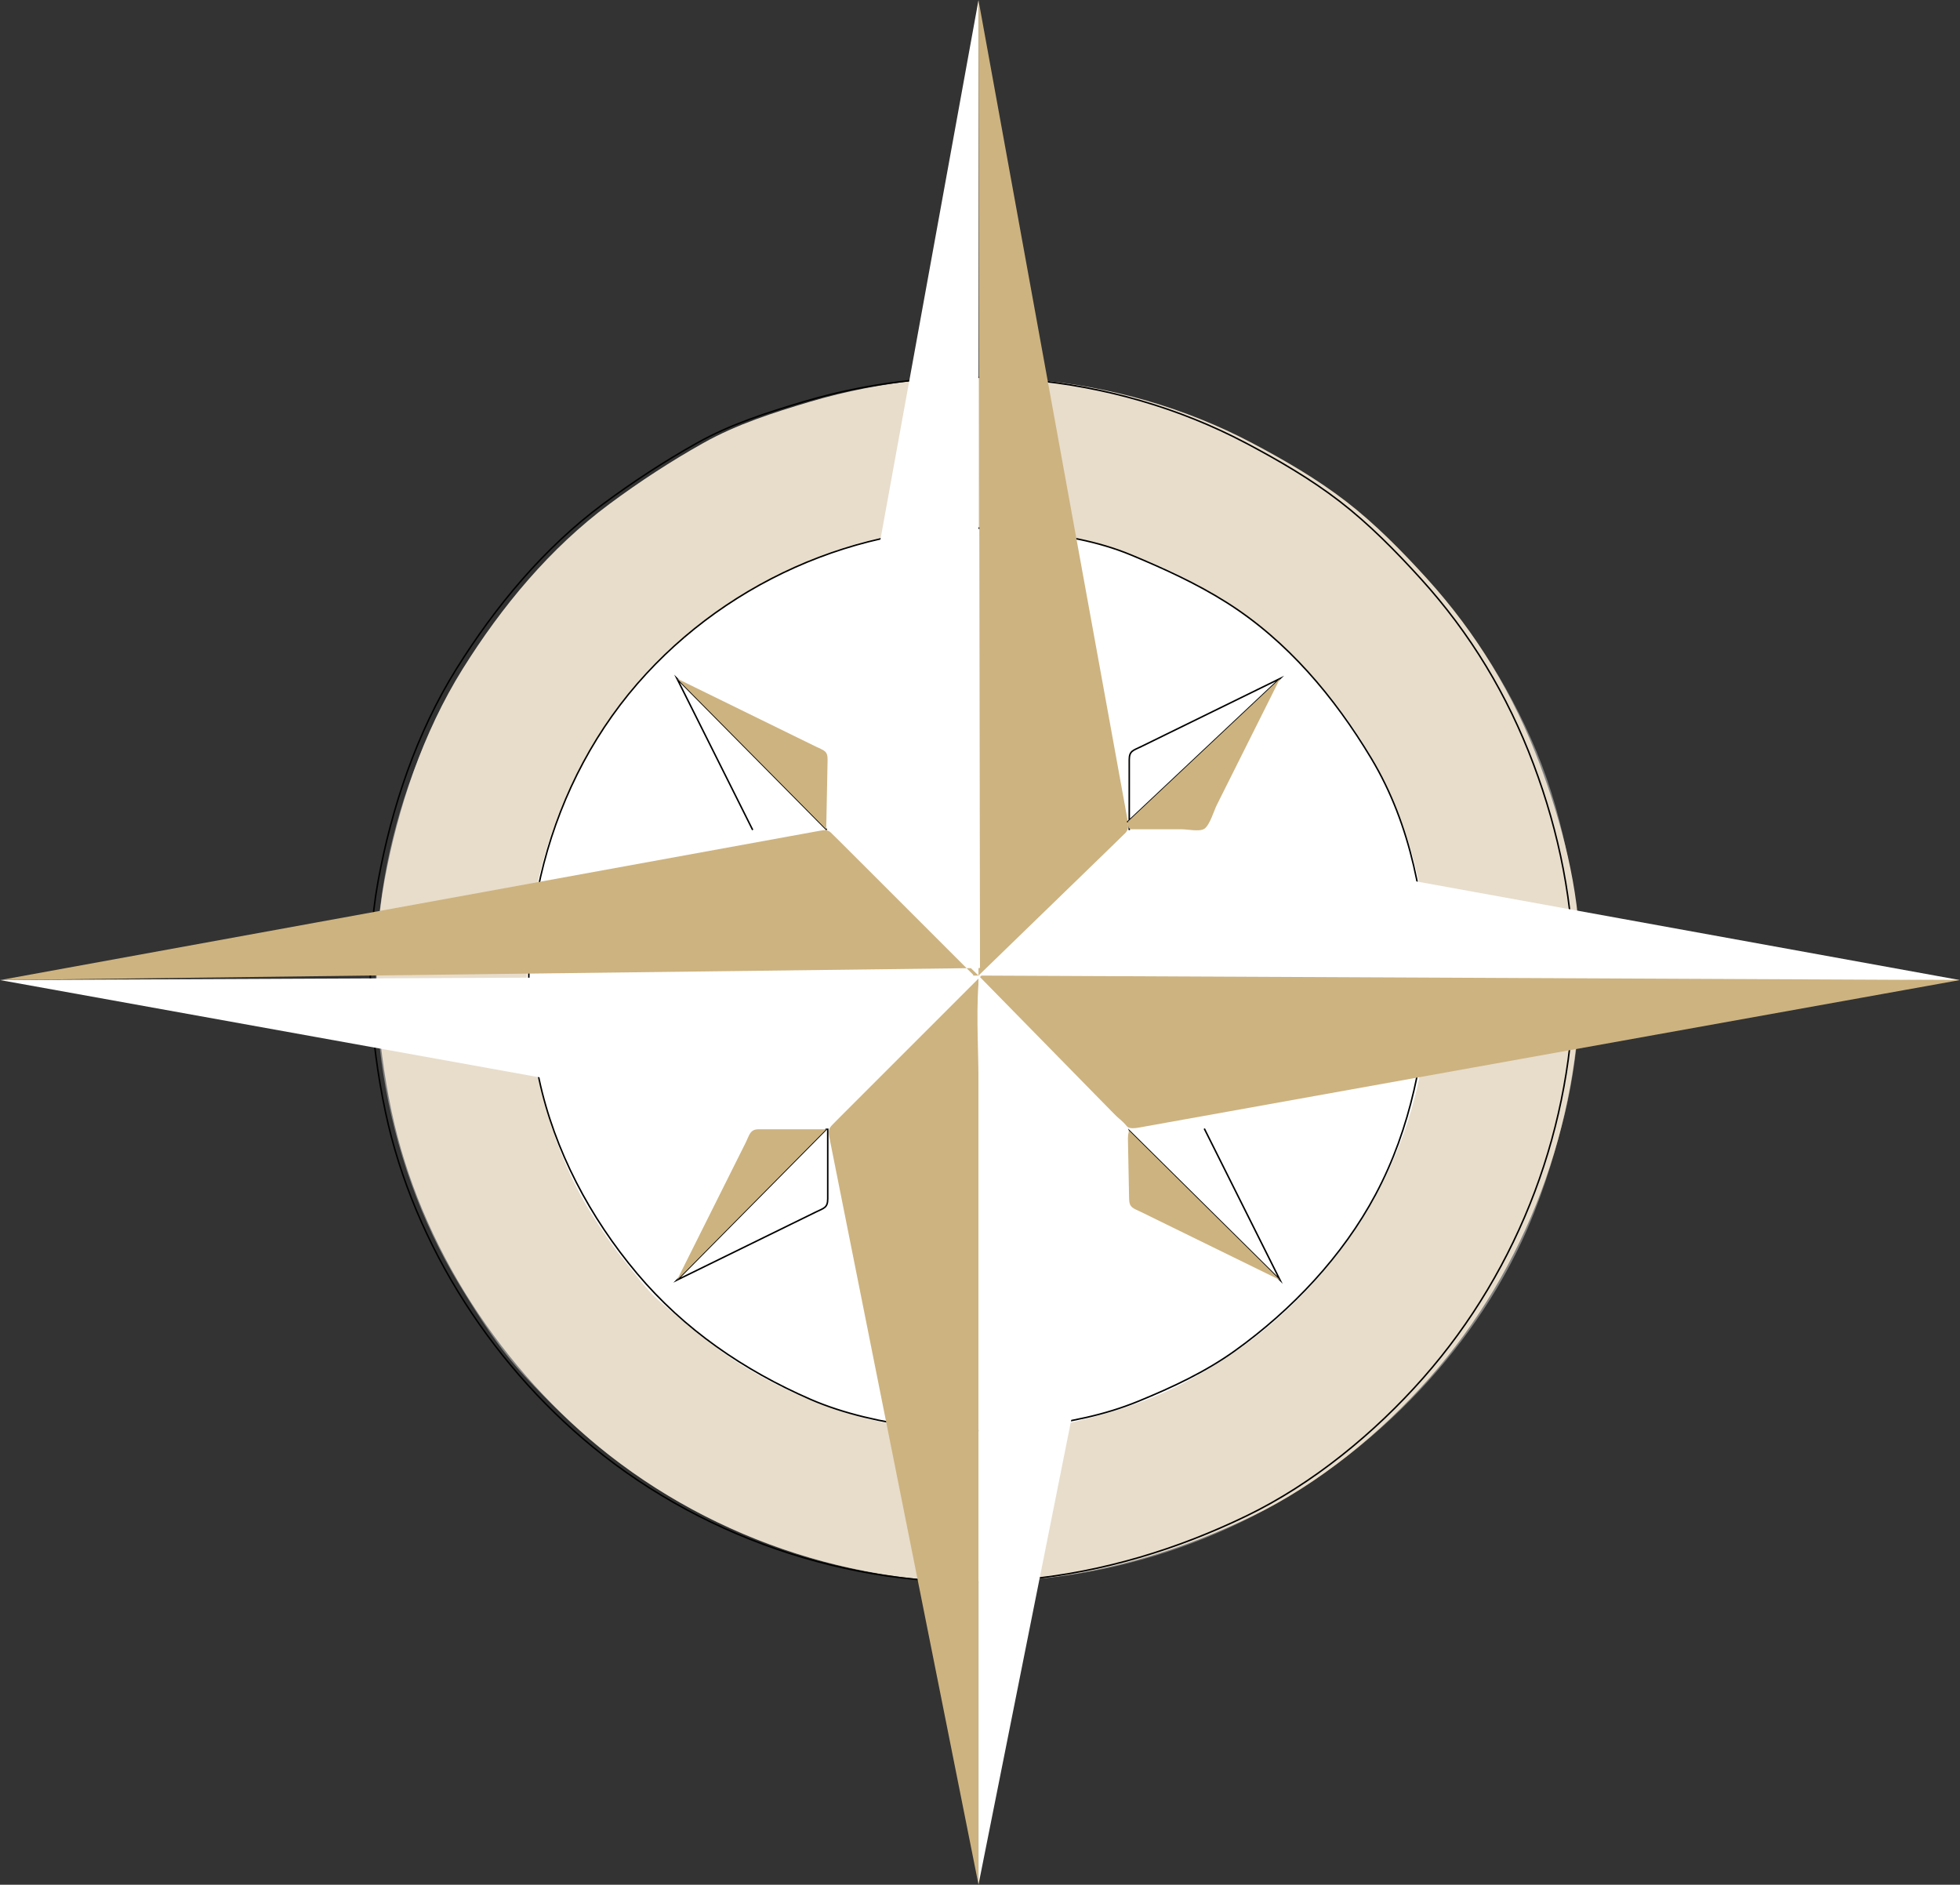 <?xml version="1.0" encoding="UTF-8"?>
<svg viewBox="0 0 312.28 300.25" xmlns="http://www.w3.org/2000/svg">
 <rect x="0" y="0" width="312.28" height="300.25" fill="#333333" stroke="none"/>
 <path d="m251.98 156.13c-0.563-12.399-2.423-24.913-7.197-36.455-4.51-10.901-11.374-21.29-19.618-29.722-8.449-8.643-17.834-15.792-28.902-20.723-11.152-4.972-23.043-8.229-35.264-8.929-22.998-1.322-46.442 6.375-64.5 20.607-17.188 13.549-29.502 33.063-34.334 54.404-5.254 23.208-1.352 49.007 11.054 69.399 3.116 5.121 6.339 10.19 10.442 14.586 4.047 4.335 8.36 8.542 13.02 12.216 9.294 7.327 19.907 12.869 31.227 16.325 22.448 6.854 46.991 5.2 68.3-4.646 19.686-9.101 36.863-25.545 46.146-45.224 2.955-6.265 5.043-12.938 6.741-19.64 1.865-7.352 2.542-14.637 2.885-22.198" fill="#848484"/>
 <path d="m251.74 155.89c0 23.233-8.585 46.131-23.95 63.581-7.752 8.806-17.631 16.915-28.209 22.027-11.043 5.34-22.752 8.889-34.971 10.093-23.866 2.355-48.578-4.977-67.474-19.74-17.132-13.39-30.186-33.365-34.717-54.689-2.506-11.793-3.356-24.914-1.17-36.822 2.149-11.71 6.143-23.656 12.466-33.774 6.227-9.963 13.92-19.254 23.395-26.285 4.764-3.534 9.774-6.808 14.95-9.707 5.317-2.979 11.15-4.84 16.973-6.57 23.094-6.86 49.12-4.695 70.478 6.58 5.162 2.727 10.322 5.724 14.955 9.295 4.652 3.584 8.969 7.977 12.91 12.32 7.904 8.709 13.82 18.538 17.948 29.526 3.522 9.386 6.272 19.846 6.413 29.942 0.018 1.295 0.02 2.592-0.004 3.888-0.014 0.707-5.258 0.338-6.117 0.338h-89.692c31.941-0.003 63.875-0.003 95.816-0.003" fill="#e8ddcb"/>
 <path d="m250.74 155.89c0 23.233-8.585 46.131-23.95 63.581-7.752 8.806-17.631 16.915-28.209 22.027-11.043 5.34-22.752 8.889-34.971 10.093-23.866 2.355-48.578-4.977-67.474-19.74-17.132-13.39-30.186-33.365-34.717-54.689-2.506-11.793-3.356-24.914-1.17-36.822 2.149-11.71 6.143-23.656 12.466-33.774 6.227-9.963 13.92-19.254 23.395-26.285 4.764-3.534 9.774-6.808 14.95-9.707 5.317-2.979 11.15-4.84 16.973-6.57 23.094-6.86 49.12-4.695 70.478 6.58 5.162 2.727 10.322 5.724 14.955 9.295 4.652 3.584 8.969 7.977 12.91 12.32 7.904 8.709 13.82 18.538 17.948 29.526 4.132 10.994 6.416 22.395 6.416 34.165" fill="none" stroke="#010101" stroke-linecap="square" stroke-miterlimit="10" stroke-width=".24"/>
 <g fill="#fff">
  <path d="m227.96 156.13c-0.639-12.177-3.07-23.744-9.031-34.48-5.496-9.899-13.2-18.513-22.561-24.901-19.507-13.312-45.413-16.558-67.324-7.364-10.78 4.523-21.159 11.629-28.556 20.748-7.316 9.021-12.456 19.986-14.893 31.307-2.599 12.066-1.855 24.141 1.742 35.928 1.744 5.719 4.017 11.264 7.243 16.311 1.52 2.381 3.095 4.752 4.882 6.94 1.808 2.214 3.604 4.765 5.766 6.638 4.499 3.901 9.014 7.753 14.154 10.799 5.167 3.061 10.716 5.486 16.479 7.18 11.707 3.438 24.627 3.867 36.476 0.859 6.041-1.533 11.701-3.393 17.178-6.415 5.098-2.813 9.568-5.847 13.93-9.714 8.729-7.738 15.65-17.589 19.752-28.529 3.026-8.079 4.309-16.728 4.763-25.307" stroke="#fff" stroke-linecap="square" stroke-miterlimit="10" stroke-width=".24"/>
  <path d="m227.71 156.13c-0.771 11.95-2.854 23.488-8.541 34.152-5.238 9.83-13.354 18.406-22.389 24.883-4.719 3.381-10.012 5.847-15.367 8.043-5.562 2.279-10.985 3.275-16.91 4.092-5.971 0.824-12.074 0.83-18.051 0.04-5.789-0.765-11.969-2.088-17.337-4.426-10.619-4.623-20.136-11.142-27.6-20.017-7.498-8.914-13.163-19.557-15.629-30.994-4.899-22.721 1.246-47.457 17.118-64.614 15.167-16.396 37.975-25.331 60.248-22.712 5.861 0.689 11.525 1.573 16.998 3.848 5.229 2.173 10.408 4.536 15.203 7.566 9.653 6.098 17.182 15.08 23.01 24.795 6.499 10.824 8.449 22.939 9.247 35.344h-71.789 71.789"/>
 </g>
 <path d="m227.71 156.13c-0.771 11.95-2.854 23.488-8.541 34.152-5.238 9.83-13.354 18.406-22.389 24.883-4.719 3.381-10.012 5.847-15.367 8.043-5.562 2.279-10.985 3.275-16.91 4.092-5.971 0.824-12.074 0.83-18.051 0.04-5.789-0.765-11.969-2.088-17.337-4.426-10.619-4.623-20.136-11.142-27.6-20.017-7.498-8.914-13.163-19.557-15.629-30.994-4.899-22.721 1.246-47.457 17.118-64.614 15.167-16.396 37.975-25.331 60.248-22.712 5.861 0.689 11.525 1.573 16.998 3.848 5.229 2.173 10.408 4.536 15.203 7.566 9.653 6.098 17.182 15.08 23.01 24.795 6.499 10.824 8.449 22.939 9.247 35.344" fill="none" stroke="#010101" stroke-linecap="square" stroke-miterlimit="10" stroke-width=".24"/>
 <g fill="#cdb380">
  <path d="m156.14 154.21c-0.078-51.395-0.161-102.79-0.24-154.19 4.71 25.91 9.424 51.82 14.133 77.731 2.352 12.926 4.701 25.853 7.053 38.781 0.562 3.091 1.125 6.181 1.686 9.274 0.283 1.544 0.562 3.091 0.844 4.635 0.344 1.885 0.02 1.949-1.238 3.209-4.527 4.528-9.057 9.057-13.586 13.585-2.963 2.963-5.926 5.928-8.89 8.891 0.079-0.641 0.158-1.279 0.238-1.92"/>
  <path d="m156.14 154.21c52.04 0.641 104.08 1.281 156.12 1.92-25.959 4.664-51.918 9.328-77.879 13.992-12.951 2.326-25.9 4.654-38.854 6.98-3.098 0.556-6.193 1.111-9.291 1.668-1.548 0.277-3.097 0.558-4.645 0.836-1.891 0.34-1.965 0.01-3.236-1.248-4.566-4.521-9.135-9.045-13.701-13.564-1.955-1.936-3.908-3.872-5.863-5.809-0.845-0.832-1.881-1.637-2.563-2.609-0.446-0.633-0.173-1.466-0.085-2.166"/>
  <path d="m156.14 154.21c-52.039 0.641-104.08 1.283-156.12 1.92 25.923-4.722 51.846-9.444 77.769-14.164 12.915-2.354 25.831-4.705 38.746-7.058 3.05-0.555 6.1-1.111 9.149-1.667 1.525-0.276 3.05-0.555 4.575-0.832 1.651-0.302 1.675-0.248 2.763 0.846 4.556 4.556 9.112 9.111 13.668 13.667 3.069 3.069 6.14 6.14 9.209 9.208 0.081-0.641 0.16-1.279 0.24-1.92"/>
  <path d="m156.14 154.21c-4.466 4.73-8.932 9.462-13.398 14.193-2.144 2.271-4.288 4.539-6.431 6.812-1.03 1.091-2.062 2.183-3.092 3.274-1.348 1.428-1.333 1.438-0.945 3.375 2.571 12.881 5.143 25.762 7.714 38.644 5.15 25.8 10.299 51.599 15.45 77.396 0.154 0.776 0.309 1.552 0.463 2.324v-127.86c-0.001-5.984-0.504-12.218 0.239-18.163"/>
 </g>
 <path d="m179.68 130.91c8.087-7.604 16.173-15.209 24.261-22.812-6.062 2.969-12.123 5.939-18.185 8.908-1.309 0.641-2.616 1.281-3.924 1.922-1.285 0.629-1.912 0.671-1.912 2.111v11.072c-0.08-0.402-0.16-0.8-0.24-1.201" fill="#fff"/>
 <path d="m179.68 130.91c8.087-7.604 16.173-15.209 24.261-22.812-6.062 2.969-12.123 5.939-18.185 8.908-1.309 0.641-2.616 1.281-3.924 1.922-1.285 0.629-1.912 0.671-1.912 2.111v11.072" fill="none" stroke="#010101" stroke-linecap="square" stroke-miterlimit="10" stroke-width=".24"/>
 <path d="m179.68 130.91c8.087-7.604 16.173-15.209 24.261-22.812-3.356 6.709-6.712 13.419-10.067 20.126-0.471 0.941-1.123 3.253-2.013 3.818-0.751 0.478-2.687 0.068-3.509 0.068h-8.038c-0.675 0-0.543-0.747-0.634-1.2" fill="#cdb380"/>
 <path d="m131.64 132.11c-7.926-8.004-15.853-16.009-23.779-24.013 2.987 5.972 5.973 11.942 8.96 17.915 0.667 1.335 1.335 2.671 2.003 4.006 0.576 1.152 0.667 2.092 2.03 2.092h10.786" fill="#fff"/>
 <path d="m131.64 132.11c-7.926-8.004-15.853-16.009-23.779-24.013 4.003 8.004 8.006 16.008 12.009 24.013" fill="none" stroke="#010101" stroke-linecap="square" stroke-miterlimit="10" stroke-width=".24"/>
 <path d="m131.64 132.11c-7.926-8.004-15.853-16.009-23.779-24.013 6.061 2.969 12.123 5.939 18.184 8.908 1.308 0.641 2.617 1.281 3.925 1.922 1.287 0.631 1.915 0.666 1.887 2.111-0.073 3.691-0.145 7.382-0.217 11.072" fill="#cdb380"/>
 <path d="m131.64 179.9c-7.926 8.008-15.853 16.012-23.779 24.018 4.255-2.084 8.511-4.17 12.768-6.254 2.127-1.044 4.255-2.085 6.383-3.128 1.158-0.567 5-1.66 4.93-3.179-0.062-1.355 0.656-11.336-0.302-11.457" fill="#fff"/>
 <path d="m131.64 179.9c-7.926 8.008-15.853 16.012-23.779 24.018 6.061-2.968 12.123-5.938 18.184-8.906 1.308-0.642 2.617-1.281 3.925-1.923 1.283-0.629 1.91-0.672 1.91-2.11v-11.076" fill="none" stroke="#010101" stroke-linecap="square" stroke-miterlimit="10" stroke-width=".24"/>
 <path d="m131.64 179.9c-7.926 8.008-15.853 16.012-23.779 24.018 2.986-5.972 5.973-11.943 8.96-17.918 0.667-1.336 1.335-2.671 2.003-4.006 0.576-1.152 0.667-2.094 2.03-2.094h10.786" fill="#cdb380"/>
 <path d="m179.68 179.9c8.087 8.008 16.173 16.012 24.261 24.018-3.03-6.061-6.062-12.12-9.092-18.182-0.654-1.309-1.31-2.616-1.964-3.926-0.641-1.278-0.688-1.91-2.133-1.91h-11.072" fill="#fff"/>
 <path d="m179.68 179.9c8.087 8.008 16.173 16.012 24.261 24.018-4.005-8.006-8.009-16.01-12.011-24.018" fill="none" stroke="#010101" stroke-linecap="square" stroke-miterlimit="10" stroke-width=".24"/>
 <path d="m179.68 179.9c8.087 8.008 16.173 16.012 24.261 24.018-6.062-2.968-12.123-5.938-18.185-8.906-1.309-0.642-2.616-1.281-3.924-1.923-1.281-0.627-1.906-0.676-1.937-2.11-0.07-3.694-0.142-7.385-0.215-11.079" fill="#cdb380"/>
 <g fill="#fff">
  <path d="m155.9 155.41v144.82c5.117-25.641 10.238-51.283 15.354-76.924 2.562-12.828 5.125-25.656 7.685-38.486 0.294-1.479 0.59-2.963 0.886-4.442 0.192-0.962-1.451-2.048-2.078-2.687-2.326-2.373-4.654-4.748-6.981-7.121-4.587-4.678-9.173-9.357-13.763-14.037-0.369-0.373-0.736-0.749-1.103-1.122"/>
  <path d="m155.9 155.41c52.121 0.239 104.24 0.478 156.36 0.72-25.9-4.703-51.803-9.401-77.705-14.101-12.938-2.349-25.881-4.697-38.82-7.046-2.984-0.542-5.968-1.084-8.949-1.624-1.492-0.271-2.982-0.542-4.478-0.812-1.599-0.291-2.167-0.641-3.313 0.464-4.56 4.426-9.121 8.848-13.682 13.272-3.137 3.043-6.271 6.087-9.41 9.127"/>
  <path d="m156.38 155.41c-52.12 0.239-104.24 0.478-156.36 0.72 25.923 4.676 51.846 9.35 77.769 14.021 12.915 2.328 25.831 4.658 38.746 6.986 3.05 0.551 6.1 1.1 9.149 1.651 1.525 0.274 3.05 0.55 4.575 0.823 1.637 0.295 1.658 0.257 2.736-0.821 4.525-4.528 9.054-9.054 13.582-13.58 3.268-3.266 6.536-6.531 9.802-9.8"/>
  <path d="m155.9 155.41v-155.39c-4.71 25.91-9.423 51.82-14.134 77.731-2.35 12.926-4.702 25.853-7.052 38.781-0.562 3.091-1.124 6.181-1.686 9.274-0.281 1.544-0.562 3.091-0.844 4.635-0.345 1.901-0.005 1.957 1.283 3.207 4.606 4.468 9.214 8.935 13.82 13.406 2.872 2.784 5.741 5.569 8.613 8.352"/>
 </g>
</svg>

